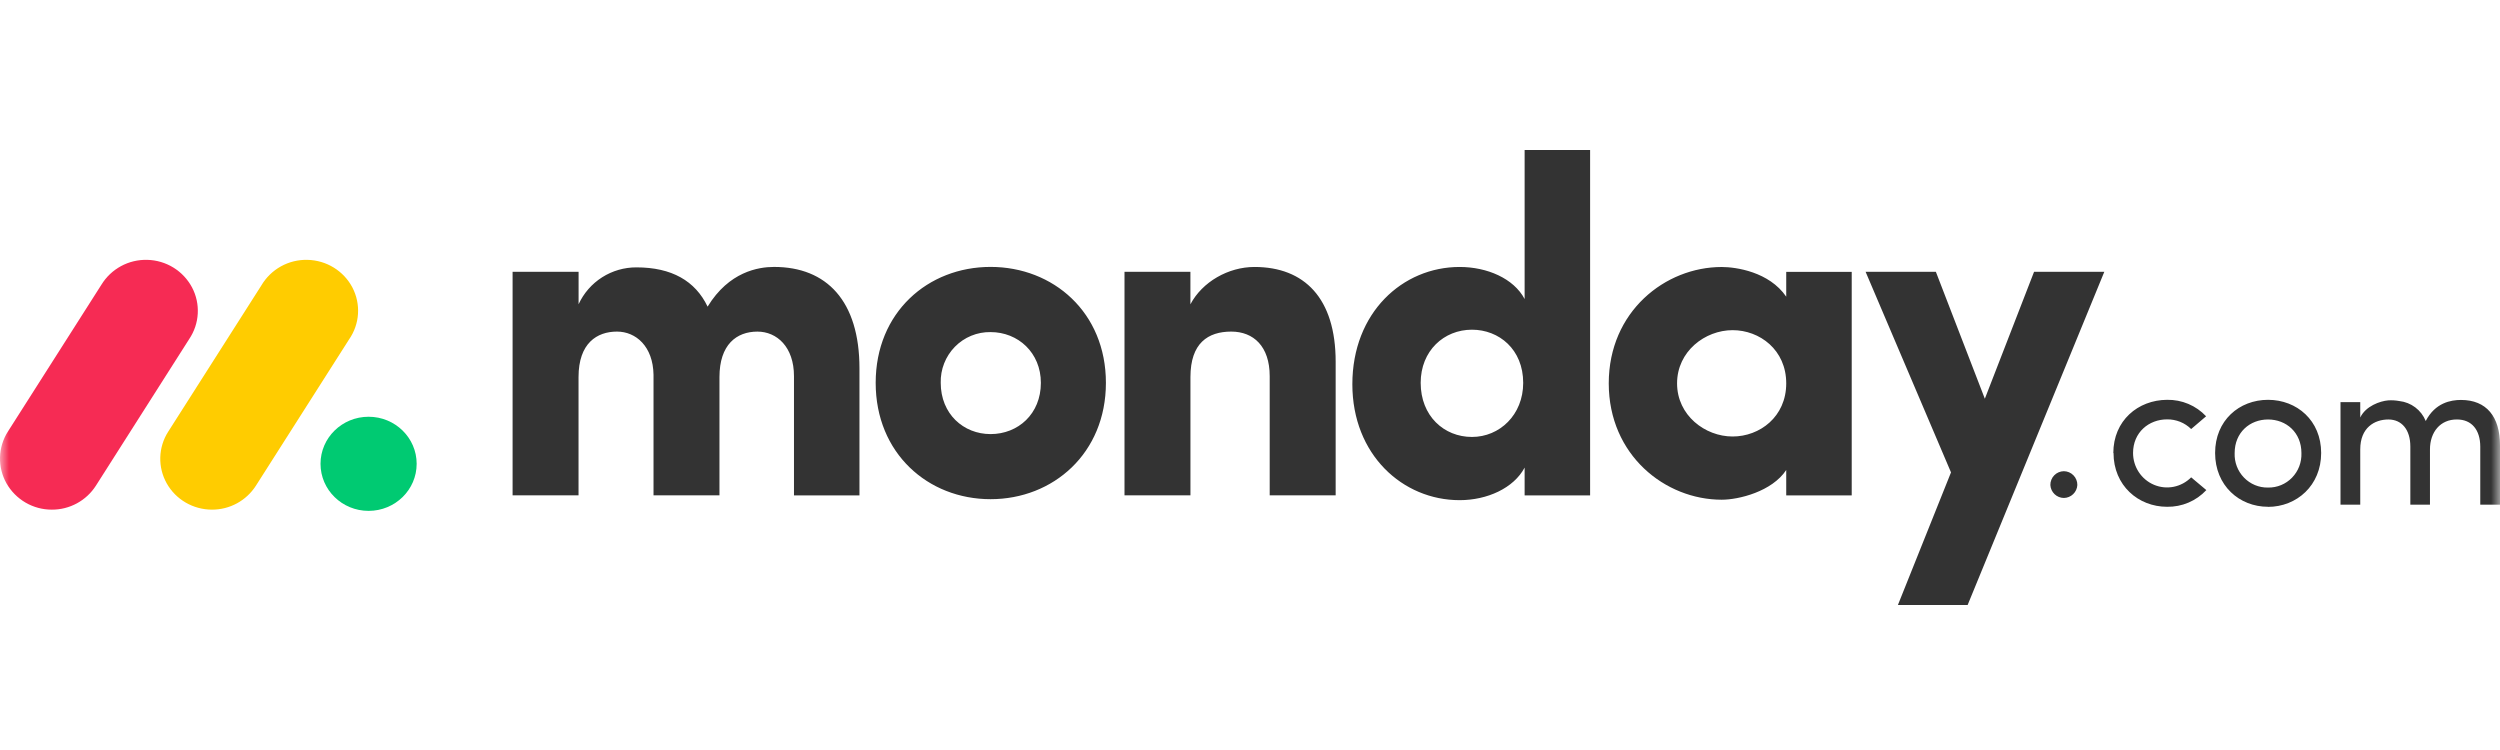 <svg width="140" height="42" viewBox="0 0 140 42" fill="none" xmlns="http://www.w3.org/2000/svg">
<g clip-path="url(#clip0_1_137)">
<mask id="mask0_1_137" style="mask-type:luminance" maskUnits="userSpaceOnUse" x="0" y="0" width="140" height="42">
<path d="M140 0H0V42H140V0Z" fill="white"/>
</mask>
<g mask="url(#mask0_1_137)">
<path d="M2.902 28.54C2.387 28.542 1.88 28.406 1.434 28.147C0.988 27.888 0.618 27.515 0.363 27.067C0.112 26.622 -0.013 26.117 0.001 25.606C0.015 25.095 0.168 24.597 0.443 24.166L5.672 15.955C5.94 15.514 6.32 15.151 6.773 14.905C7.227 14.658 7.738 14.537 8.254 14.552C8.769 14.565 9.272 14.714 9.711 14.984C10.15 15.255 10.509 15.637 10.752 16.092C11.239 17.014 11.178 18.123 10.595 18.988L5.369 27.2C5.104 27.613 4.739 27.952 4.307 28.187C3.876 28.421 3.393 28.543 2.902 28.54Z" fill="#F62B54"/>
<path d="M11.872 28.54C10.817 28.54 9.847 27.976 9.337 27.07C9.087 26.626 8.962 26.122 8.976 25.613C8.99 25.103 9.142 24.607 9.417 24.177L14.636 15.985C14.9 15.537 15.278 15.168 15.733 14.916C16.187 14.664 16.701 14.539 17.22 14.552C18.283 14.575 19.247 15.17 19.735 16.101C20.219 17.032 20.148 18.147 19.546 19.01L14.328 27.203C14.064 27.614 13.7 27.952 13.271 28.186C12.842 28.42 12.361 28.541 11.872 28.54Z" fill="#FFCC00"/>
<path d="M20.641 28.609C22.128 28.609 23.333 27.429 23.333 25.973C23.333 24.518 22.128 23.338 20.641 23.338C19.154 23.338 17.949 24.518 17.949 25.973C17.949 27.429 19.154 28.609 20.641 28.609Z" fill="#00CA72"/>
<path d="M137.596 23.491C138.409 23.491 138.895 24.069 138.895 25.016V28.262H140V24.942C140 23.331 139.241 22.397 137.814 22.397C137.256 22.397 136.37 22.55 135.841 23.577C135.718 23.274 135.516 23.01 135.255 22.813C134.994 22.616 134.685 22.493 134.36 22.458C134.155 22.42 133.947 22.408 133.739 22.421C133.285 22.458 132.476 22.741 132.174 23.381V22.52H131.068V28.262H132.174V25.163C132.174 23.958 132.963 23.491 133.753 23.491C134.493 23.491 134.979 24.057 134.979 25.004V28.262H136.078V25.163C136.078 24.204 136.654 23.479 137.596 23.491ZM127.01 27.303C127.515 27.314 128.003 27.112 128.356 26.747C128.711 26.381 128.899 25.884 128.88 25.373C128.88 24.216 128.029 23.491 127.01 23.491C125.99 23.491 125.14 24.216 125.14 25.373C125.12 25.883 125.308 26.379 125.661 26.743C126.013 27.109 126.498 27.312 127.001 27.303H127.01ZM127.01 28.38C125.395 28.38 124.046 27.186 124.046 25.366C124.046 23.546 125.395 22.39 127.01 22.39C128.625 22.39 129.985 23.546 129.985 25.366C129.985 27.186 128.618 28.385 127.002 28.385L127.01 28.38ZM118.357 25.366L118.346 25.373C118.346 23.552 119.73 22.397 121.356 22.39C121.765 22.383 122.171 22.46 122.547 22.619C122.924 22.778 123.263 23.014 123.542 23.312L122.705 24.026C122.527 23.851 122.316 23.713 122.085 23.62C121.853 23.528 121.606 23.482 121.356 23.485C120.337 23.485 119.451 24.211 119.451 25.366C119.451 26.147 119.915 26.851 120.627 27.15C121.34 27.449 122.16 27.283 122.705 26.731L123.555 27.445C123.274 27.746 122.934 27.985 122.555 28.146C122.176 28.307 121.768 28.386 121.356 28.38C119.742 28.38 118.357 27.186 118.357 25.366ZM114.82 27.16C114.819 27.059 114.837 26.96 114.875 26.867C114.912 26.773 114.967 26.689 115.038 26.617C115.108 26.545 115.191 26.488 115.284 26.448C115.376 26.409 115.475 26.388 115.576 26.387C115.676 26.388 115.775 26.409 115.867 26.448C115.96 26.488 116.043 26.545 116.113 26.617C116.184 26.689 116.239 26.773 116.276 26.867C116.314 26.96 116.332 27.059 116.331 27.16C116.321 27.354 116.238 27.538 116.097 27.672C115.957 27.807 115.77 27.884 115.576 27.886C115.381 27.884 115.194 27.807 115.054 27.672C114.914 27.538 114.83 27.354 114.82 27.16Z" fill="#333333"/>
<path fill-rule="evenodd" clip-rule="evenodd" d="M117.842 15.22H113.908L111.151 22.329L108.408 15.22H104.473L109.256 26.454L106.282 33.881H110.187L117.842 15.22ZM93.916 21.469C93.916 23.263 95.485 24.444 97.026 24.444C98.541 24.444 100.029 23.345 100.029 21.468C100.029 19.59 98.541 18.489 97.026 18.489C95.485 18.489 93.916 19.673 93.916 21.469ZM100.029 27.741V26.32C99.231 27.528 97.37 27.984 96.415 27.984C93.253 27.984 90.09 25.491 90.09 21.468C90.09 17.445 93.252 14.952 96.415 14.952C97.211 14.952 99.073 15.218 100.029 16.614V15.225H103.696V27.744L100.029 27.741ZM89.046 27.741H85.379V26.186C84.766 27.338 83.281 28.009 81.739 28.009C78.549 28.009 75.732 25.462 75.732 21.518C75.732 17.5 78.549 14.95 81.739 14.95C83.278 14.95 84.769 15.592 85.379 16.746V8.4H89.046V27.741ZM85.299 21.44C85.299 19.563 83.944 18.463 82.43 18.463C80.861 18.463 79.558 19.643 79.558 21.44C79.558 23.294 80.861 24.469 82.429 24.469C83.972 24.471 85.299 23.237 85.299 21.44ZM66.665 21.116C66.665 19.213 67.648 18.569 68.95 18.569C70.199 18.569 71.103 19.4 71.103 21.062V27.739H74.797V20.259C74.797 16.694 73.042 14.95 70.251 14.95C68.79 14.95 67.328 15.781 66.663 17.041V15.22H62.972V27.739H66.665V21.116ZM55.472 27.954C51.964 27.954 49.038 25.381 49.038 21.439C49.038 17.495 51.961 14.947 55.472 14.947C58.983 14.947 61.931 17.495 61.931 21.439C61.931 25.383 58.979 27.954 55.472 27.954ZM55.472 24.309C57.012 24.309 58.289 23.181 58.289 21.44C58.289 19.75 57.013 18.597 55.472 18.597C55.101 18.591 54.732 18.661 54.389 18.802C54.046 18.943 53.735 19.153 53.475 19.418C53.214 19.685 53.009 20.001 52.873 20.348C52.736 20.695 52.671 21.067 52.681 21.44C52.682 23.184 53.957 24.309 55.472 24.309ZM42.416 18.57C43.505 18.57 44.463 19.429 44.463 21.063V27.741H48.13V20.631C48.13 16.851 46.292 14.948 43.346 14.948C42.471 14.948 40.822 15.213 39.626 17.172C38.934 15.724 37.606 14.973 35.643 14.973C34.961 14.97 34.293 15.163 33.718 15.529C33.143 15.895 32.686 16.419 32.401 17.038V15.221H28.705V27.74H32.398V21.116C32.398 19.213 33.435 18.569 34.55 18.569C35.614 18.569 36.569 19.4 36.597 20.982V27.74H40.29V21.116C40.29 19.296 41.248 18.57 42.416 18.57Z" fill="#333333"/>
</g>
</g>
<defs>
<clipPath id="clip0_1_137">
<rect width="140" height="42" fill="white"/>
</clipPath>
</defs>
</svg>
